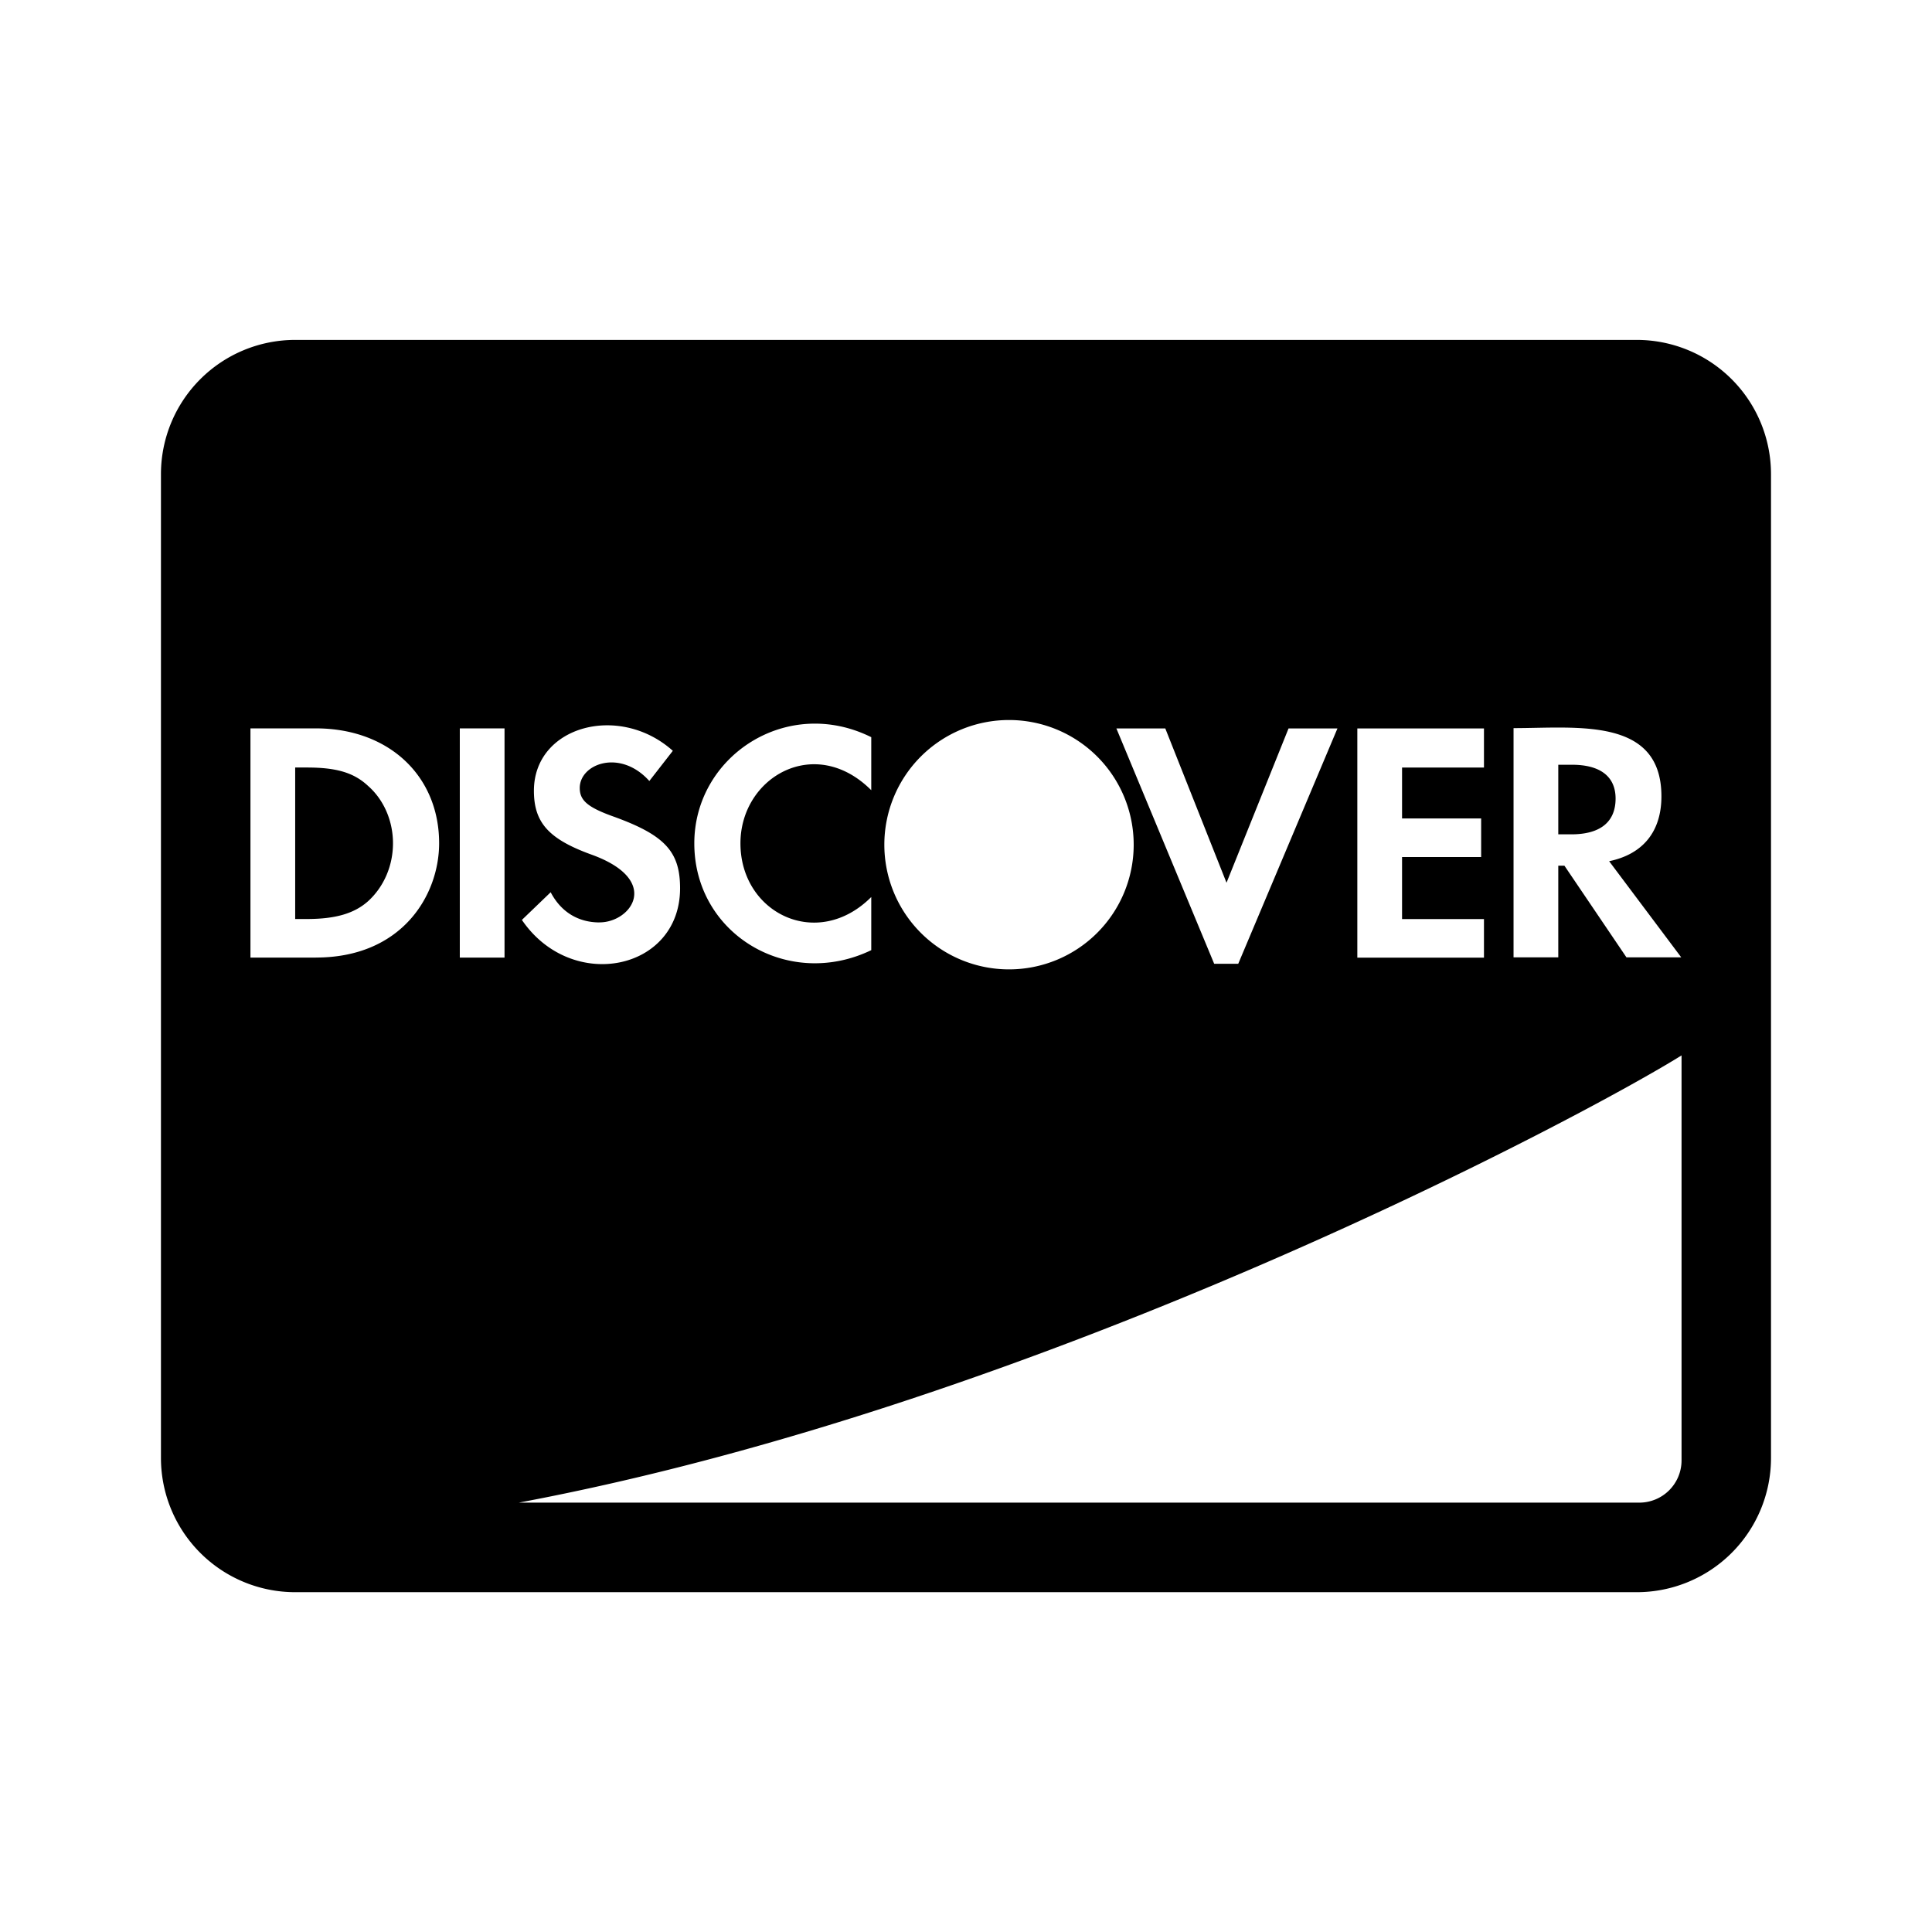 <svg xmlns="http://www.w3.org/2000/svg" width="100%" height="100%" viewBox="-3.2 -3.2 38.4 38.4"><path d="M28.911 12.672c0-.439-.306-.672-.867-.672h-.272v1.383h.261c.572 0 .878-.244.878-.711zm.422-9.116H2.666A2.668 2.668 0 00-.001 6.223v19.556a2.668 2.668 0 002.667 2.667h26.667A2.668 2.668 0 0032 25.779V6.223a2.668 2.668 0 00-2.667-2.667zm-2.45 7.716c1.256 0 2.939-.228 2.939 1.356 0 .7-.367 1.15-1.039 1.289l1.433 1.911h-1.089l-1.233-1.822h-.122v1.822h-.889zm-3.105.006h2.517v.778h-1.628v1.011h1.572v.767h-1.572v1.233h1.628v.767h-2.517zm-3.817 0l1.217 3.067 1.233-3.067h.972l-1.972 4.678h-.478l-1.944-4.678zm-3.106-.167a2.477 2.477 0 012.478 2.478 2.477 2.477 0 01-2.478 2.478 2.477 2.477 0 01-2.478-2.478 2.477 2.477 0 012.478-2.478zm-2.738.339v1.056c-1.117-1.117-2.6-.261-2.6 1.056 0 1.389 1.528 2.139 2.6 1.067v1.056c-1.65.795-3.517-.317-3.517-2.122 0-1.733 1.839-2.944 3.517-2.111zm-5.4 3.683c.633 0 1.245-.85-.183-1.355-.833-.306-1.122-.633-1.122-1.261 0-1.289 1.7-1.745 2.761-.794l-.467.6c-.578-.645-1.383-.344-1.383.139 0 .244.15.383.683.572 1.011.367 1.311.694 1.311 1.422 0 1.639-2.156 2.078-3.144.628l.572-.55c.206.394.55.6.972.6zm-5.639.7h-1.3v-4.556h1.3c1.45 0 2.45.944 2.45 2.283 0 1.028-.733 2.272-2.45 2.272zm3.75 0h-.889v-4.556h.889zm23.394 10a.839.839 0 01-.833.833H7.111c10.533-1.978 21.261-7.733 23.111-8.889zM4.117 12.422c-.289-.272-.645-.367-1.217-.367h-.233v3.011H2.9c.572 0 .944-.111 1.217-.355.317-.289.494-.711.494-1.15s-.178-.861-.494-1.139z"/></svg>